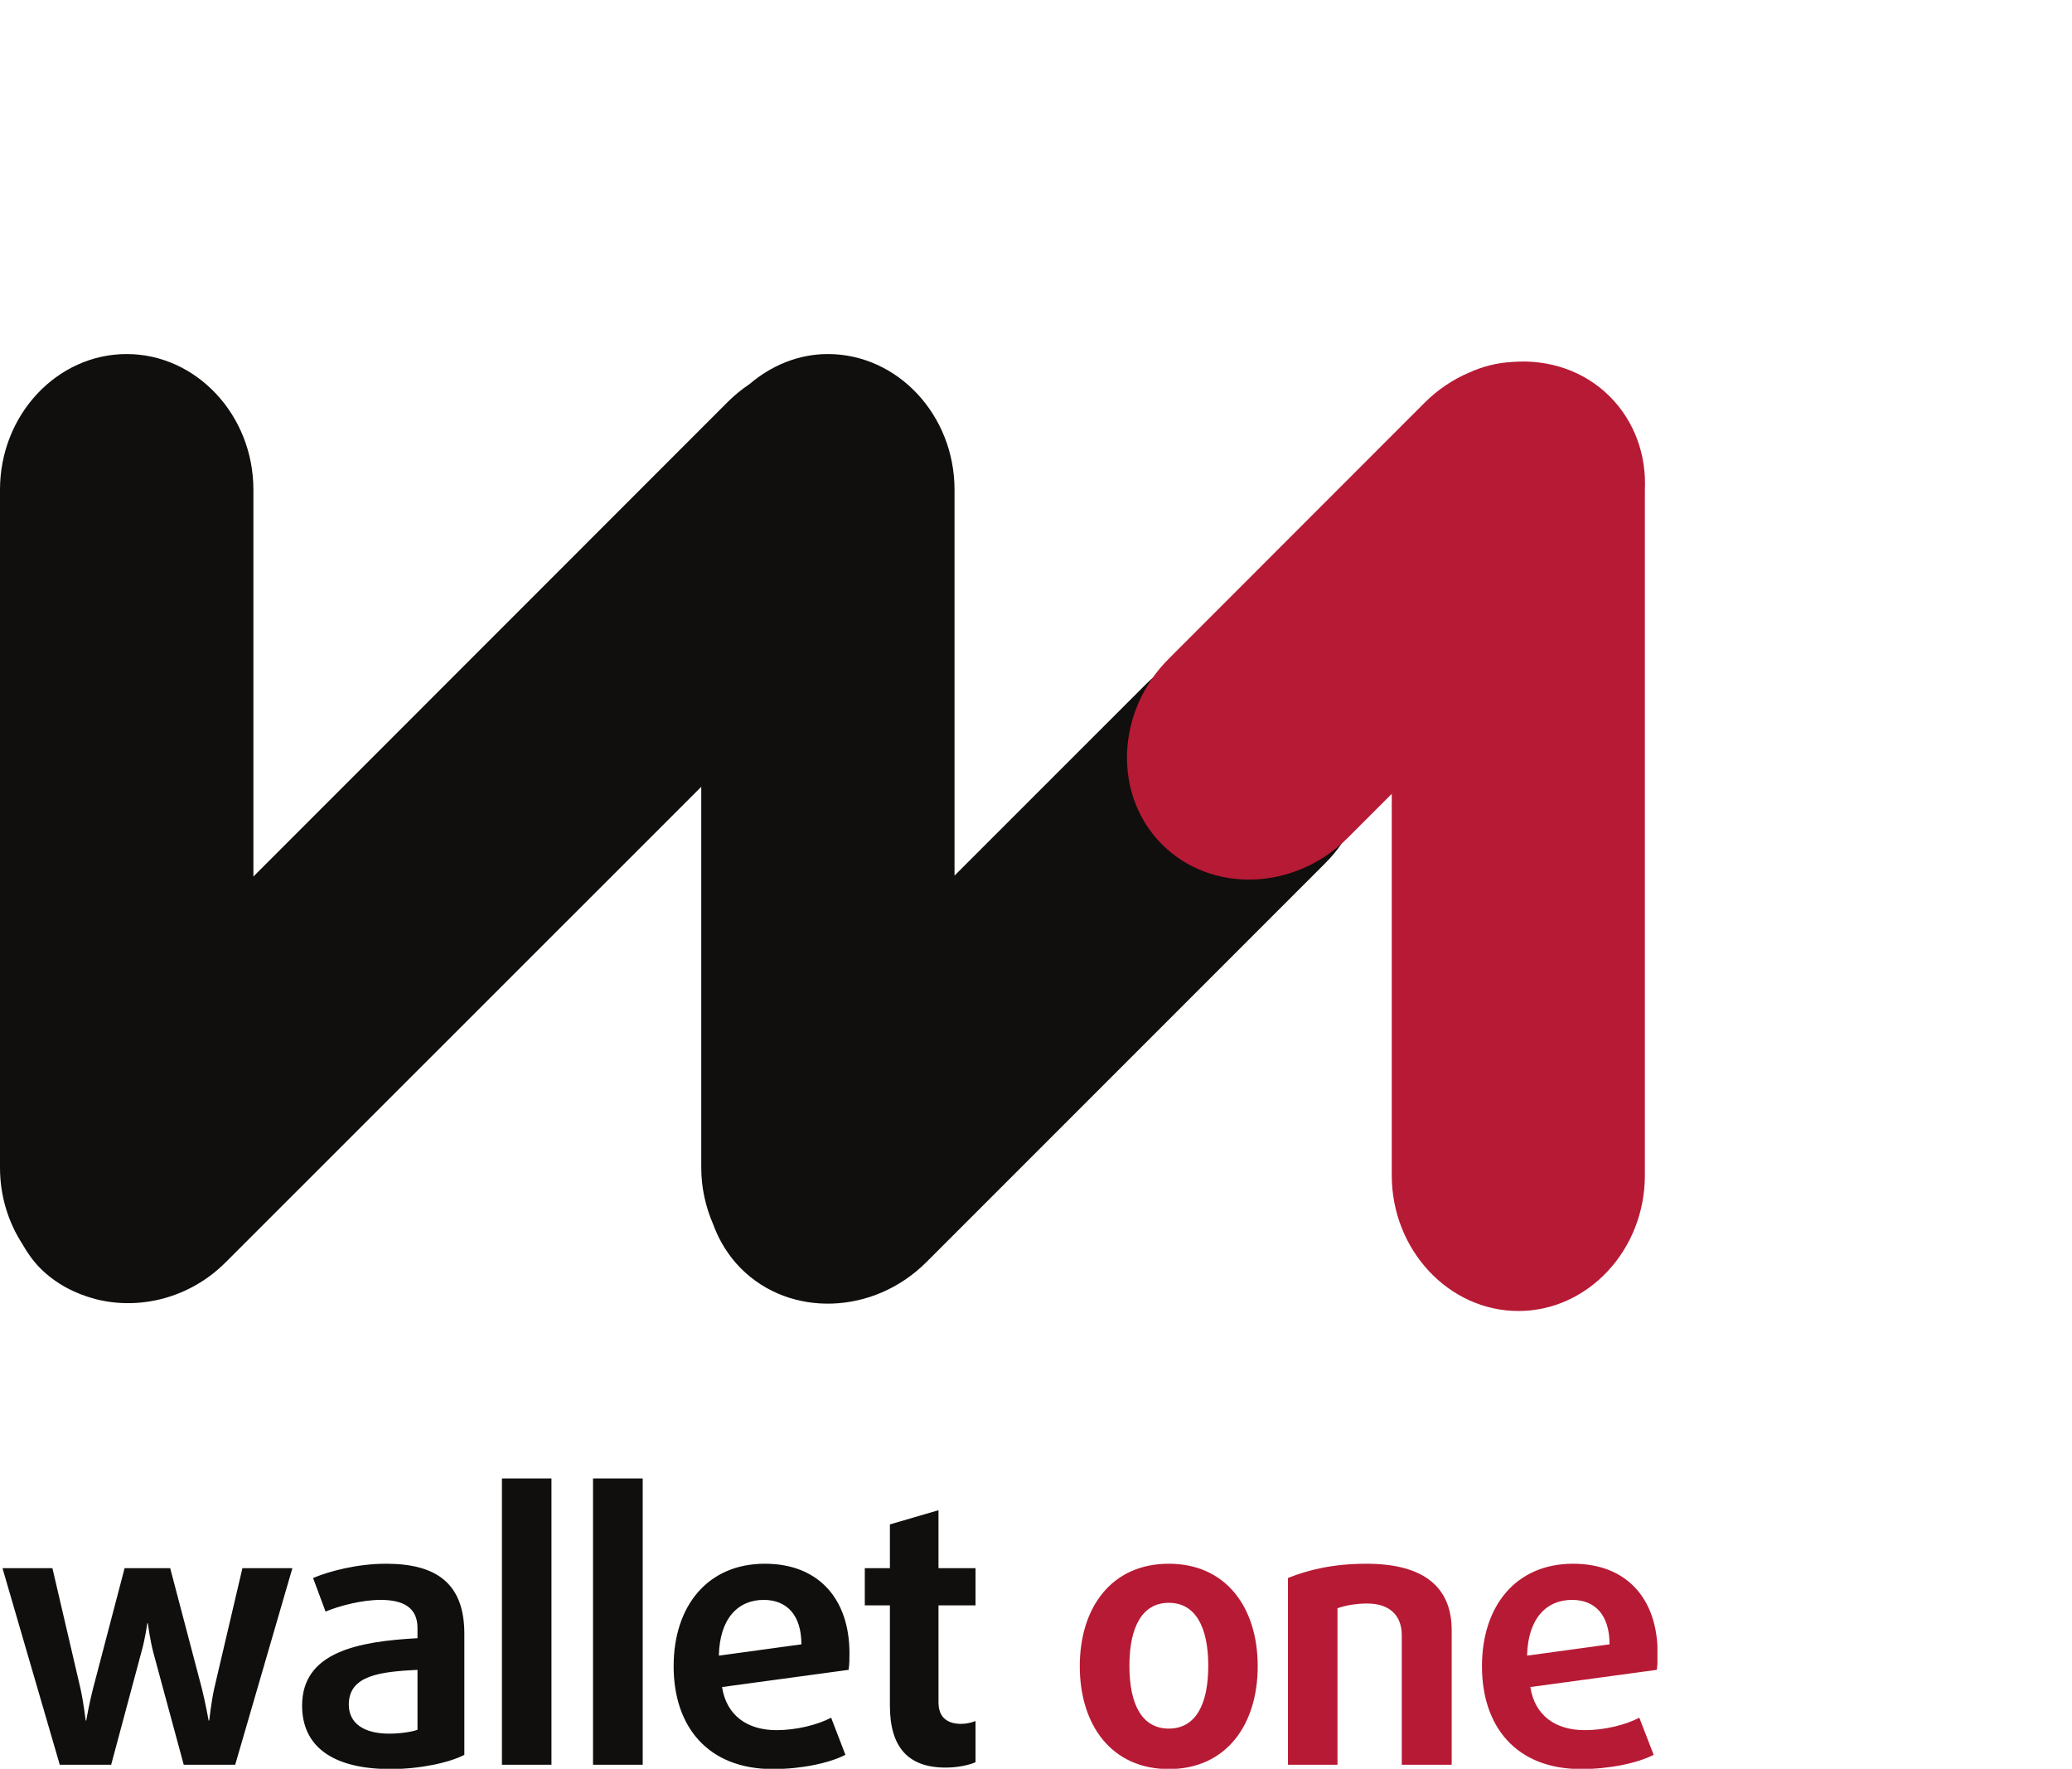 <svg xmlns="http://www.w3.org/2000/svg" viewBox="0 0 363.038 309.85" height="309.85" width="363.038"><defs><clipPath id="a"><path d="M0 0h2904v2478.79H0V0z"/></clipPath></defs><g clip-path="url(#a)" transform="matrix(.1 0 0 -.1 0 309.9)"><path d="M412.098 7.59h-90.192L268.77 203.738c-6.22 23.633-9.665 51.692-9.665 51.692h-1.054s-3.716-28.06-10.642-51.692L194.78 7.59h-90.073L4.344 351.95h87.488l49.188-210.93c5.593-25.59 9.117-56.032 9.117-56.032h.933s5.328 30.442 11.938 56.032l55.324 210.93h79.863l55.524-210.93c6.372-25.59 11.852-56.032 11.852-56.032h1.055s3.21 30.442 8.686 56.032l49.457 210.93h87.533L412.098 7.59M731.5 173.81c-64.29-3.33-120.36-9.08-120.36-60.85 0-32.44 25.864-50.94 70.86-50.94 18.508 0 40.38 3.128 49.5 6.84v104.95zM684.586 0C581.05 0 529.324 40.852 529.324 111.12c0 93.91 97.582 112.38 202.176 118.13v17.88c0 35.84-24.97 49.222-64.723 49.222-32.472 0-71.836-10.25-96.367-20.46L548.535 334.7c28.914 12.17 78.02 25 127.832 25 88.426 0 137.22-34.59 137.22-122.78v-212C788.19 11.463 736.194 0 684.587 0m194.85 7.59h86.79v501.5h-86.79V7.59zm159.603 0h87.063v501.5h-87.063V7.59zm299.02 288.762c-45.43 0-77.2-33.223-78.53-97.66l144.62 19.796c0 51.774-25.99 77.864-66.09 77.864zm148.76-122.543l-221.7-30.13c7.83-50.4 44.88-75.52 95.4-75.52 34.55 0 71.44 9.076 95.74 21.8l25.01-65.04C1452.55 10.332 1404.15 0 1354.18 0c-113.67 0-173.89 74.03-173.89 180.148 0 105.442 59.48 179.55 159.84 179.55 95 0 148.22-62.678 148.22-156.628 0-9.582 0-19.172-1.53-29.26M1656.91 2.582c-66.36 0-97.7 36.348-97.7 108.54V286.77h-43.98v65.18h43.98v76.62l85.14 24.88v-101.5h64.87v-65.18h-64.87V116.88c0-28.142 17.45-37.732 39.99-37.732 9.04 0 19.13 2.55 24.88 5.05V12.052c-10.37-4.93-31.26-9.468-52.31-9.468" fill="#100f0d"/><path d="M2047.88 291.23c-46.06 0-69.03-41.6-69.03-110.378 0-69.14 22.97-109.954 69.03-109.954 46.17 0 69.13 40.813 69.13 109.954 0 68.777-22.96 110.378-69.13 110.378zm0-291.23c-100.37 0-155.97 77.238-155.97 180.148 0 102.82 55.6 179.55 155.97 179.55 100.32 0 155.77-76.73 155.77-179.55C2203.65 77.238 2148.2 0 2047.88 0m408.18 7.59v226.79c0 34.59-21.05 55.632-60.73 55.632-20.27 0-40.42-3.91-51.92-8.37V7.59h-86.75V334.7c36.47 14.71 80.49 25 137.3 25 102.32 0 149.55-42.302 149.55-116.25V7.59h-87.45m298.31 288.762c-45.35 0-77.4-33.223-78.73-97.66l144.46 19.796c0 51.774-25.66 77.864-65.73 77.864zM2902.9 173.81l-221.58-30.13c7.86-50.4 44.64-75.52 95.19-75.52 34.67 0 71.49 9.078 95.75 21.8l25.16-65.038C2868.7 10.332 2820.1 0 2770.29 0c-113.55 0-173.72 74.03-173.72 180.148 0 105.442 59.39 179.55 159.64 179.55 95.19 0 148.13-62.678 148.13-156.628 0-9.582 0-19.172-1.44-29.26" fill="#b71a35"/><path d="M2332.76 1911.67c-86.2 86.35-232.42 81.23-324.79-11.07l-335.53-335.45v676.1c0 130.64-99.73 237.54-221.89 237.54-52.08 0-99.5-20.34-137.54-52.83-13.5-9.03-26.13-19.25-37.99-31.14l-831.036-831.31v677.74c0 130.64-100.007 237.54-222.007 237.54C99.62 2478.79 0 2371.89 0 2241.25V1053.52c0-49.62 14.516-95.668 39.324-133.97 8.567-15.23 18.742-29.628 31.614-42.62 27.273-27.07 60.535-44.09 95.824-53.45l.785-.23c77.12-19.72 165.238 1.61 228.078 64.72l833.065 832.72v-667.17c0-35.41 7.71-68.79 20.74-99 10.37-28.4 26.53-55.2 48.83-77.59 86.16-86.39 232.54-81.3 324.8 11.04l698.87 698.82c92.38 92.23 97.23 238.33 10.83 324.88" fill="#100f0d"/><path d="M2882 2241.09c2.82 59.82-17.45 119.22-61.27 163.16-45.74 45.86-108.5 65.7-171.07 60.69-26.61-1.37-52.08-7.9-75.36-18.55-28.64-12.09-55.21-29.85-78.53-53.18l-448.29-448.51c-92.61-92.62-97.58-238.68-11.5-324.93 86.47-86.35 232.46-81.26 324.92 11l77.63 77.63v-668.38c0-130.688 100.01-237.59 221.85-237.59 121.96 0 221.62 106.902 221.62 237.59v1201.07" fill="#b71a35"/></g></svg>